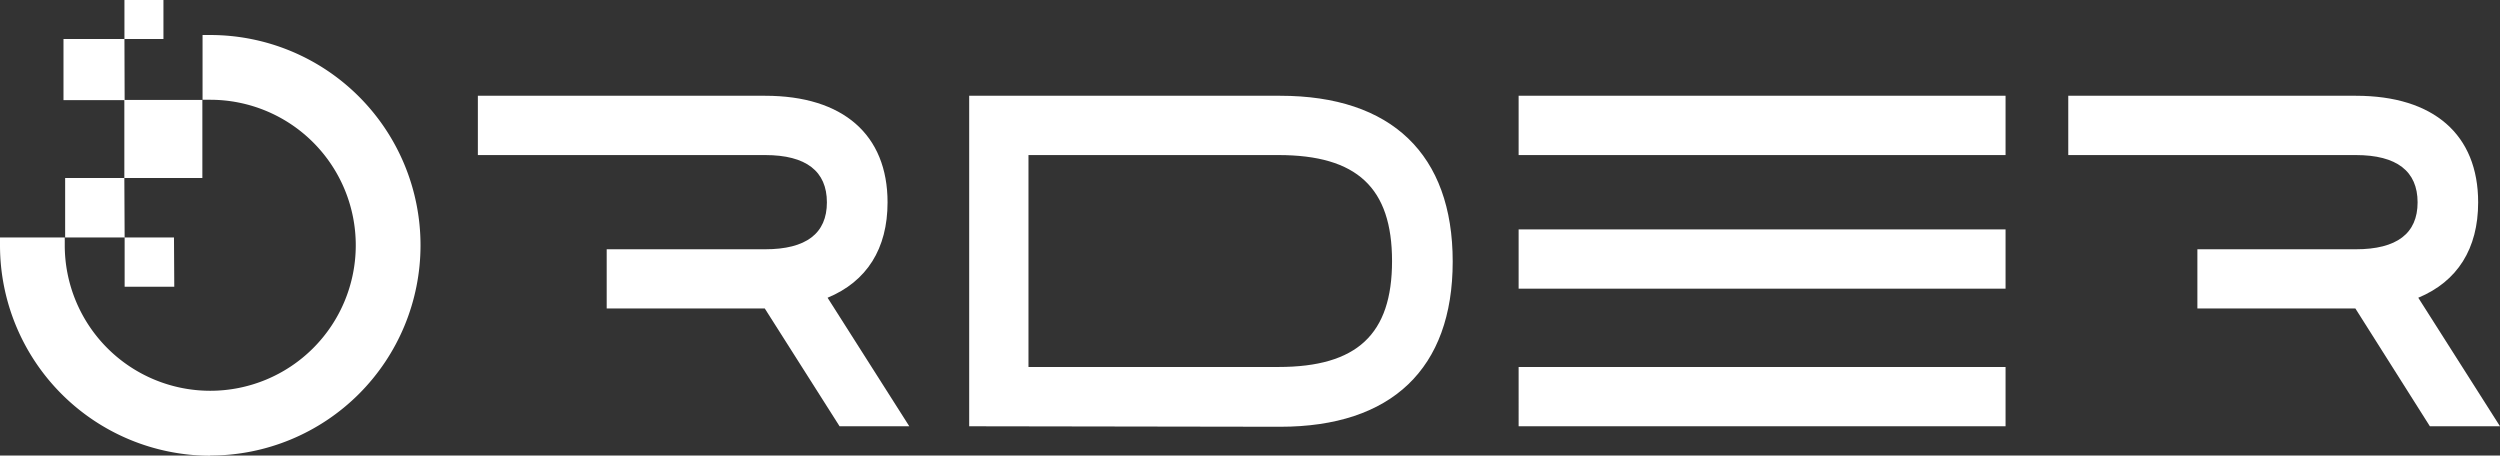 <svg xmlns="http://www.w3.org/2000/svg" viewBox="0 0 256.35 46.71"><rect x="0" y="0" width="256.35" height="46.71" fill="#333333" stroke="none"/><defs><style>.cls-1{fill:#fff;}</style></defs><title>Recurso 3</title><g id="Capa_2" data-name="Capa 2"><g id="Capa_1-2" data-name="Capa 1"><path class="cls-1" d="M249.16,43.71l-7.64-12.08h-16.2V25.56h16.25c4.2,0,6.33-1.62,6.33-4.81s-2.13-4.85-6.33-4.85H212.08V9.82h29.49c8,0,12.54,4,12.54,10.93,0,4.75-2.12,8.11-6.14,9.78l8.38,13.18Zm-93.44,0V37.63h49.93v6.08Zm-56.34,0V9.82h31.89c11.41,0,17.69,6,17.69,17s-6.28,16.94-17.69,16.94Zm31.71-6.08c8.06,0,11.65-3.35,11.65-10.86S139.15,15.9,131.09,15.9H105.46V37.63Zm-45,6.08L78.42,31.63H62.21V25.56H78.46c4.2,0,6.33-1.62,6.33-4.81s-2.13-4.85-6.33-4.85H49V9.82H78.46c8,0,12.55,4,12.55,10.93,0,4.75-2.12,8.11-6.15,9.78l8.38,13.18ZM155.72,29.6V23.52h49.93V29.6Zm0-13.7V9.82h49.93V15.9Z"/><path class="cls-1" d="M20.75,10.25h-8v8h8Zm-8,8H6.68v6.1h6.1Zm5.09,6.1H12.78V29.4h5.09ZM16.76,0h-4V4h4Zm-4,4H6.51v6.27h6.27Zm8.78,42.73A21.58,21.58,0,0,1,0,25.15v-.8H6.64v.8A14.92,14.92,0,1,0,21.56,10.23h-.79V3.59h.79a21.56,21.56,0,0,1,0,43.12Z"/></g></g></svg>